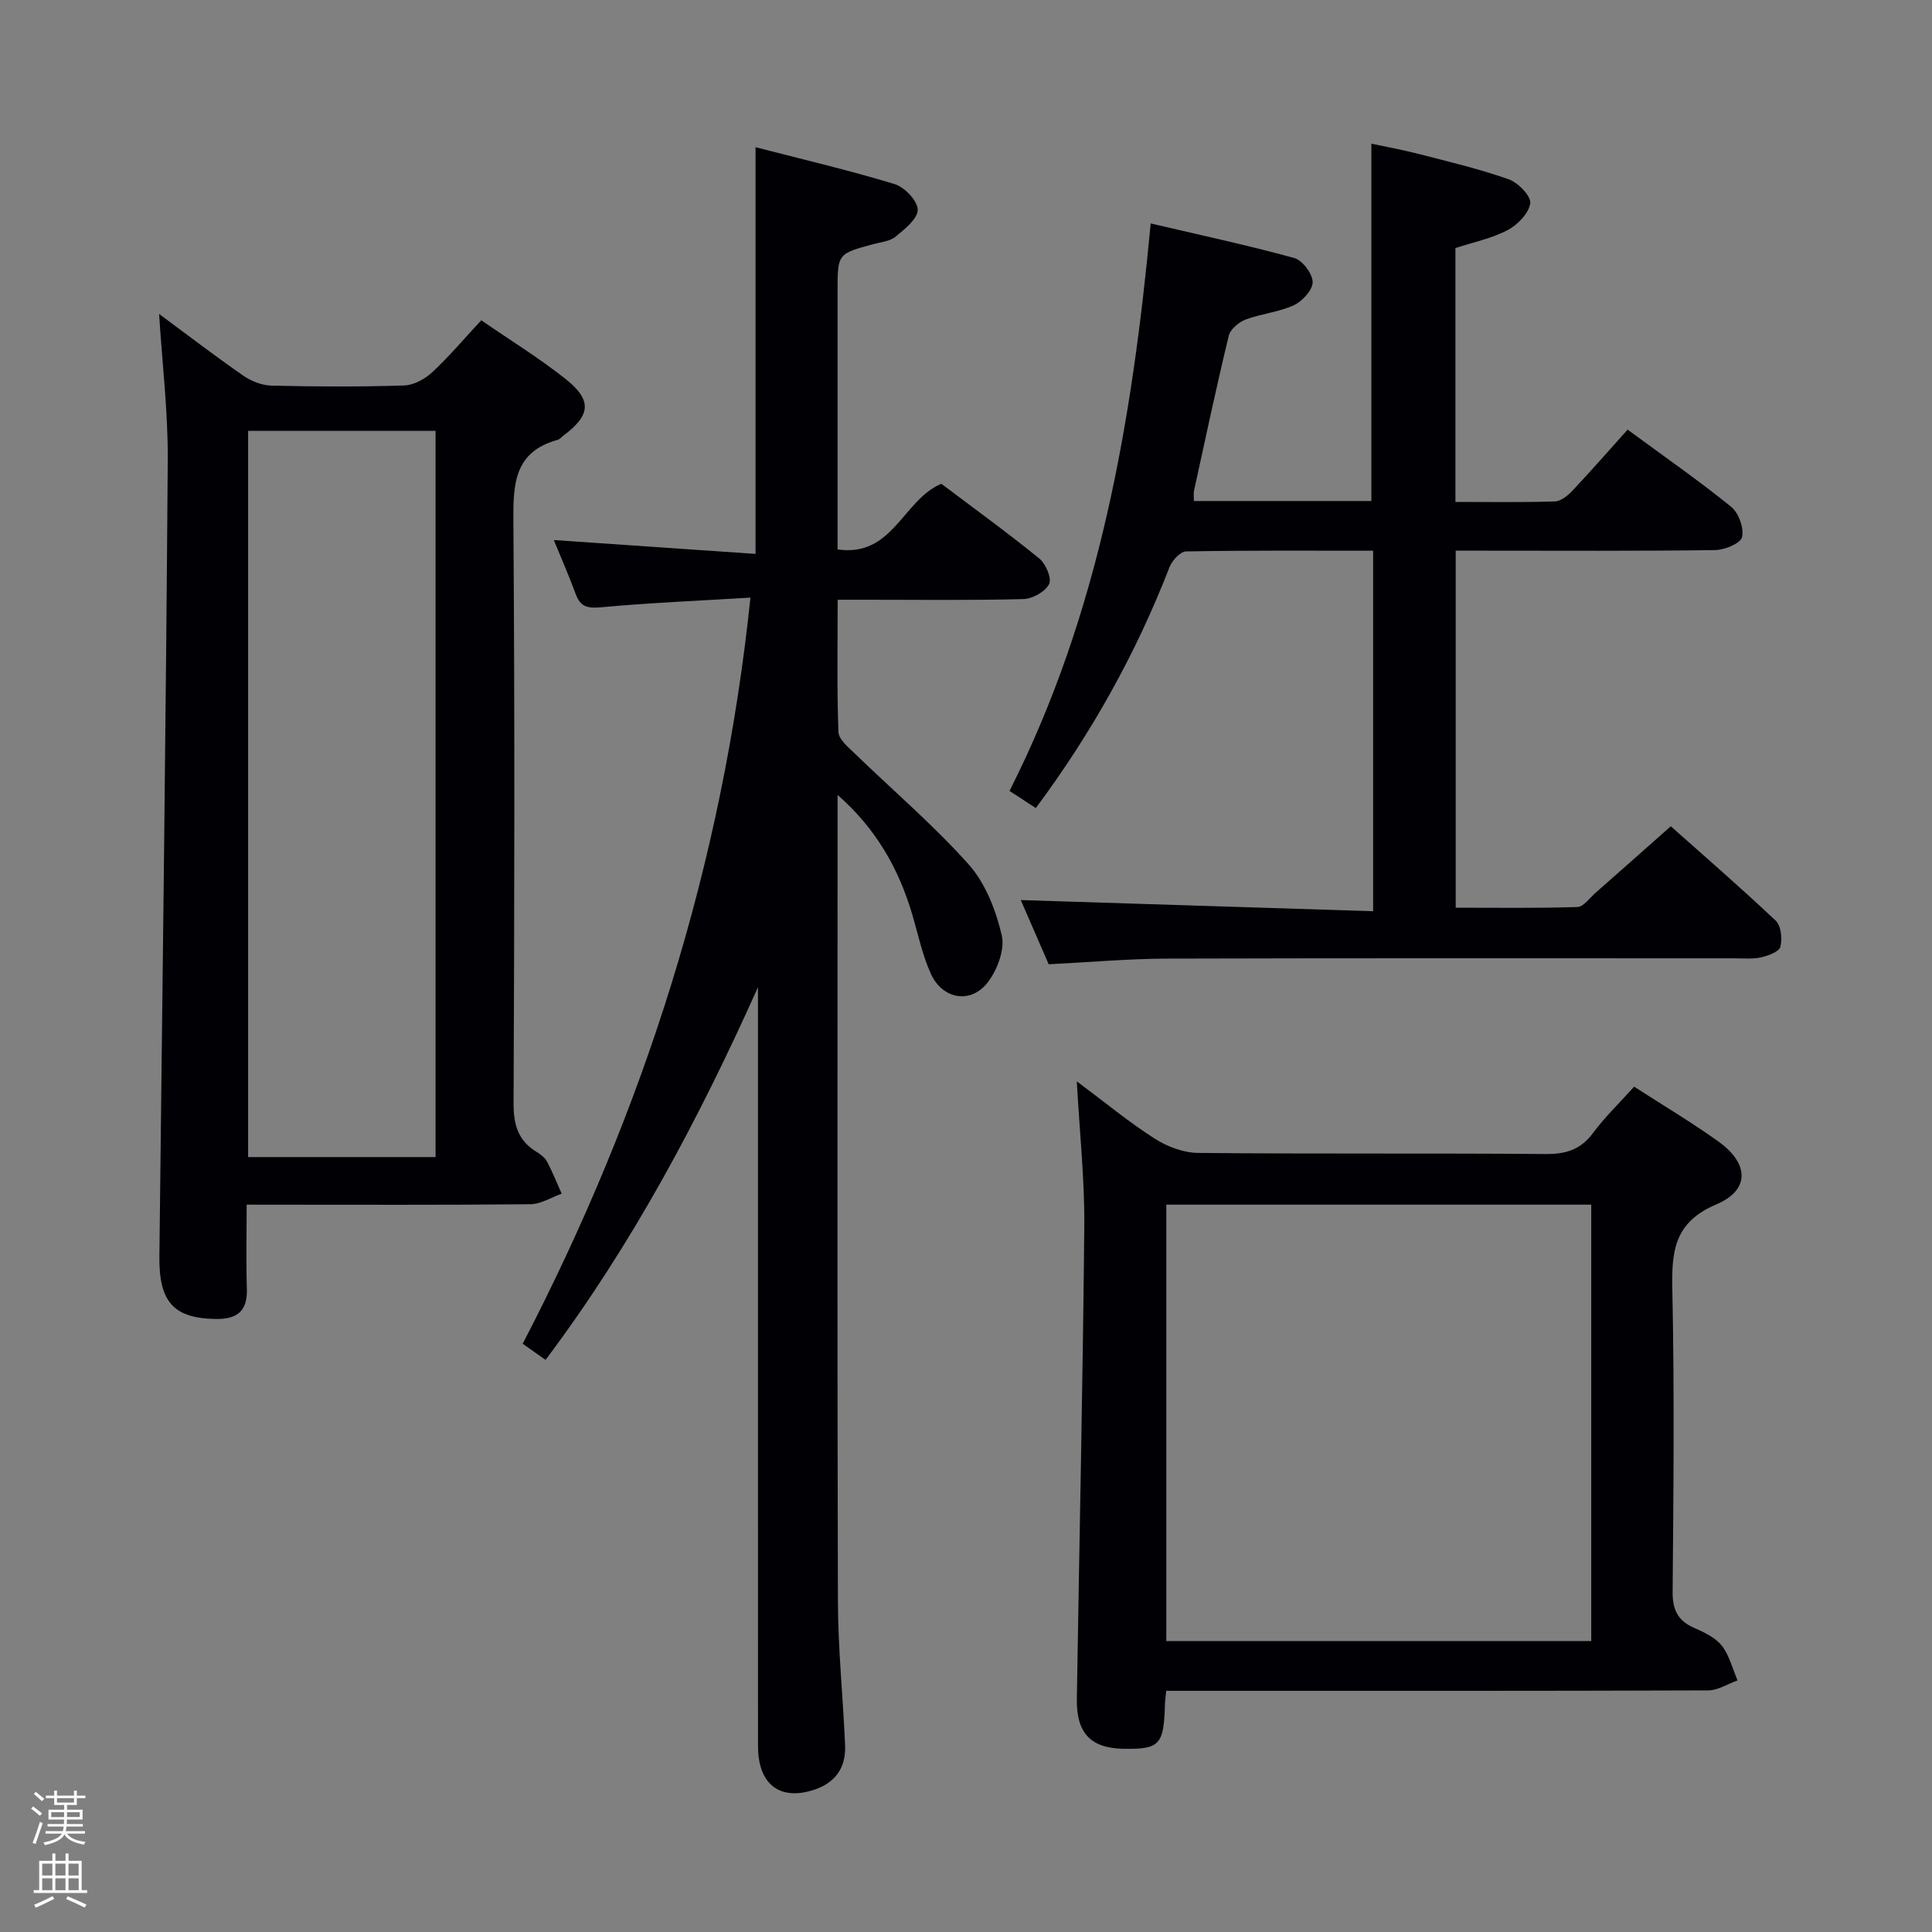 <svg enable-background="new 0 0 400 400" viewBox="0 0 400 400" xmlns="http://www.w3.org/2000/svg"><rect x="0" y="0" width="400" height="400" fill="#808080" stroke="none"/><path d="m6.44 374.46.42-.45c.65.47 1.27.95 1.85 1.44l-.45.49c-.65-.56-1.25-1.06-1.82-1.48m.93 7.33-.63-.26c.55-1.36 1.05-2.8 1.52-4.33.19.1.38.19.59.27-.46 1.29-.95 2.73-1.48 4.32m-.38-10.38.44-.42c.43.34 1.01.82 1.74 1.44l-.49.49c-.53-.51-1.09-1.01-1.69-1.51m2.5.35h1.72v-1.04h.59v1.04h3.52v-1.04h.59v1.04h1.75v.53h-1.75v1.42h-2.03v.97h3.22v2.03h-3.24c0 .35-.01.66-.03.93h3.32v.53h-3.37c-.03.27-.08.58-.15.94h3.96v.53h-3.71c.67.92 1.93 1.48 3.79 1.68-.13.24-.23.44-.29.59-2.13-.38-3.48-1.08-4.04-2.12-.43.97-1.77 1.72-4.03 2.23-.09-.19-.2-.37-.33-.55 2.1-.42 3.37-1.03 3.81-1.83h-3.36v-.53h3.58c.08-.29.13-.61.16-.94h-3.33v-.53h3.39c.02-.27.04-.58.04-.93h-3.23v-2.03h3.25v-.97h-2.07v-1.42h-1.73zm1.12 3.44v1h2.65c.01-.3.02-.44.01-.4v-.25-.35zm1.19-2h3.52v-.91h-3.52zm4.71 2h-2.63v.59c0 .15-.01.28-.01.4h2.64z" fill="#fcfbfa"/><path d="m13.56 383.74h.63v1.52h2.72v6.07h1.13v.6h-11.06v-.6h1.13v-6.07h2.73v-1.52h.63v1.52h2.1v-1.52zm-2.69 8.83.38.56c-1.24.63-2.53 1.25-3.85 1.85-.1-.21-.21-.42-.34-.63 1.36-.55 2.63-1.15 3.81-1.78m-2.13-4.27h2.1v-2.45h-2.1zm0 3.04h2.1v-2.46h-2.1zm2.72-3.04h2.1v-2.45h-2.1zm0 3.04h2.1v-2.46h-2.1zm6.07 3.6c-1.41-.71-2.7-1.3-3.86-1.78l.35-.56c1.45.62 2.75 1.19 3.88 1.72zm-1.25-9.09h-2.1v2.45h2.1zm-2.09 5.49h2.1v-2.46h-2.1z" fill="#fcfbfa"/><g fill="#010105"><path d="m173.41 164.58v5.38c0 53.82-.08 107.63.07 161.45.03 9.96 1.05 19.91 1.49 29.87.21 4.72-2.03 7.89-6.62 9.34-6.99 2.2-11.4-1.25-11.41-9.09-.02-50.65-.01-101.3-.01-151.95 0-1.73 0-3.46 0-5.19-12.19 27.19-25.95 53.17-43.98 77.16-1.67-1.18-2.96-2.1-4.73-3.34 25.12-48.4 41.42-99.25 47.15-154.48-10.68.65-20.76 1.06-30.8 1.99-2.79.26-4.35.04-5.36-2.69-1.42-3.84-3.07-7.6-4.55-11.22 13.99.96 27.69 1.9 41.77 2.87 0-28.38 0-55.89 0-84.2 9.69 2.5 19.33 4.76 28.78 7.63 2.06.63 4.76 3.44 4.79 5.3.03 1.87-2.68 4.03-4.58 5.59-1.18.97-3.07 1.13-4.67 1.56-7.34 1.99-7.34 1.97-7.34 9.8v53.39c11.43 1.68 13.5-10.23 21.48-13.59 6.55 4.94 13.56 10.01 20.26 15.45 1.36 1.1 2.65 4.13 2.06 5.31-.79 1.57-3.43 3.06-5.32 3.11-10.82.29-21.66.14-32.49.14-1.78 0-3.57 0-5.97 0 0 9.48-.17 18.44.16 27.38.06 1.55 2.07 3.18 3.44 4.51 7.87 7.63 16.27 14.78 23.54 22.93 3.46 3.89 5.62 9.46 6.83 14.64.69 2.94-.93 7.23-2.94 9.81-3.48 4.47-9.31 3.46-11.71-1.78-1.78-3.87-2.65-8.17-3.87-12.29-2.8-9.56-7.61-17.94-15.47-24.79z"/><path d="m238.24 46.26c10.11 2.37 19.99 4.49 29.72 7.16 1.7.47 3.79 3.25 3.81 4.99.02 1.63-2.15 3.97-3.91 4.79-3.11 1.44-6.73 1.74-9.97 2.96-1.42.54-3.17 2.01-3.49 3.37-2.58 10.64-4.85 21.36-7.19 32.06-.13.61-.02 1.28-.02 2.14h36.74c0-24.46 0-48.83 0-73.98 2.93.63 6.41 1.25 9.82 2.13 6.25 1.61 12.56 3.1 18.63 5.25 1.94.69 4.64 3.48 4.44 4.95-.28 2.07-2.61 4.47-4.68 5.56-3.32 1.74-7.15 2.52-10.81 3.72v52.56c7.02 0 13.8.11 20.57-.1 1.25-.04 2.68-1.2 3.64-2.21 3.87-4.11 7.58-8.36 11.44-12.66 7.93 5.83 14.88 10.66 21.44 15.98 1.55 1.26 2.7 4.42 2.25 6.27-.32 1.32-3.62 2.67-5.61 2.69-16 .22-32 .12-47.99.12-1.8 0-3.59 0-5.68 0v73.92c8.34 0 16.76.13 25.17-.14 1.3-.04 2.58-1.89 3.81-2.97 5.01-4.4 9.99-8.83 15.55-13.75 6.53 5.81 14.28 12.52 21.72 19.54 1.12 1.05 1.39 3.74.97 5.4-.25 1.02-2.48 1.85-3.95 2.19-1.75.4-3.64.21-5.48.21-39.16.01-78.33-.06-117.49.06-7.96.02-15.92.74-24.57 1.17-1.88-4.33-3.98-9.13-5.78-13.29 24.16.76 48.4 1.53 72.95 2.31 0-25.48 0-49.88 0-74.64-13.13 0-25.94-.09-38.75.15-1.18.02-2.87 1.88-3.4 3.24-6.9 17.78-16.06 34.27-27.69 49.89-1.89-1.23-3.65-2.38-5.44-3.55 18.69-36.93 25.38-76.58 29.23-117.49z"/><path d="m51.07 249.41c0 6.28-.13 11.92.04 17.54.14 4.63-2.2 6.2-6.44 6.13-8.75-.14-11.78-3.53-11.67-12.99.63-54.92 1.34-109.84 1.73-164.76.07-10.06-1.15-20.13-1.79-30.33 5.65 4.18 11.44 8.61 17.42 12.77 1.65 1.14 3.85 2.02 5.82 2.07 9.16.22 18.32.26 27.48-.03 1.99-.06 4.31-1.33 5.83-2.74 3.51-3.27 6.62-6.96 10.15-10.76 5.98 4.12 11.93 7.78 17.38 12.09 5.63 4.45 5.3 7.56-.38 11.79-.4.3-.75.76-1.2.88-9 2.48-9.21 9.15-9.15 16.95.3 40.14.21 80.28.04 120.42-.02 4.42.93 7.73 4.77 10.05.84.51 1.73 1.2 2.17 2.03 1.13 2.14 2.03 4.41 3.02 6.62-2.15.76-4.3 2.16-6.46 2.18-17.65.18-35.31.1-52.97.1-1.79-.01-3.58-.01-5.79-.01zm.3-160.2v150.35h38.81c0-50.21 0-100.21 0-150.35-13.05 0-25.68 0-38.81 0z"/><path d="m241.45 350.07c-.14 1.48-.25 2.14-.26 2.8-.23 8.38-1.09 9.31-8.5 9.2-6.82-.1-9.85-3.19-9.74-10.29.51-32.63 1.24-65.25 1.54-97.87.09-9.6-.96-19.22-1.55-30.03 5.82 4.34 10.74 8.41 16.08 11.83 2.61 1.67 5.98 2.96 9.02 2.99 24 .24 48 .03 71.99.23 4.2.03 7.24-.92 9.79-4.36 2.47-3.32 5.49-6.23 8.51-9.59 5.89 3.81 11.86 7.35 17.48 11.38 6.31 4.52 6.53 10.04-.43 12.98-8.77 3.7-9.31 9.71-9.14 17.68.44 20.82.24 41.66.06 62.49-.03 3.65.97 5.96 4.32 7.46 2.11.94 4.47 2.01 5.84 3.73 1.59 2 2.23 4.78 3.28 7.21-2.03.72-4.06 2.07-6.09 2.07-35.33.13-70.66.09-105.99.09-1.94 0-3.9 0-6.21 0zm88-10.31c0-30.42 0-60.45 0-90.35-29.58 0-58.79 0-87.98 0v90.35z"/></g></svg>